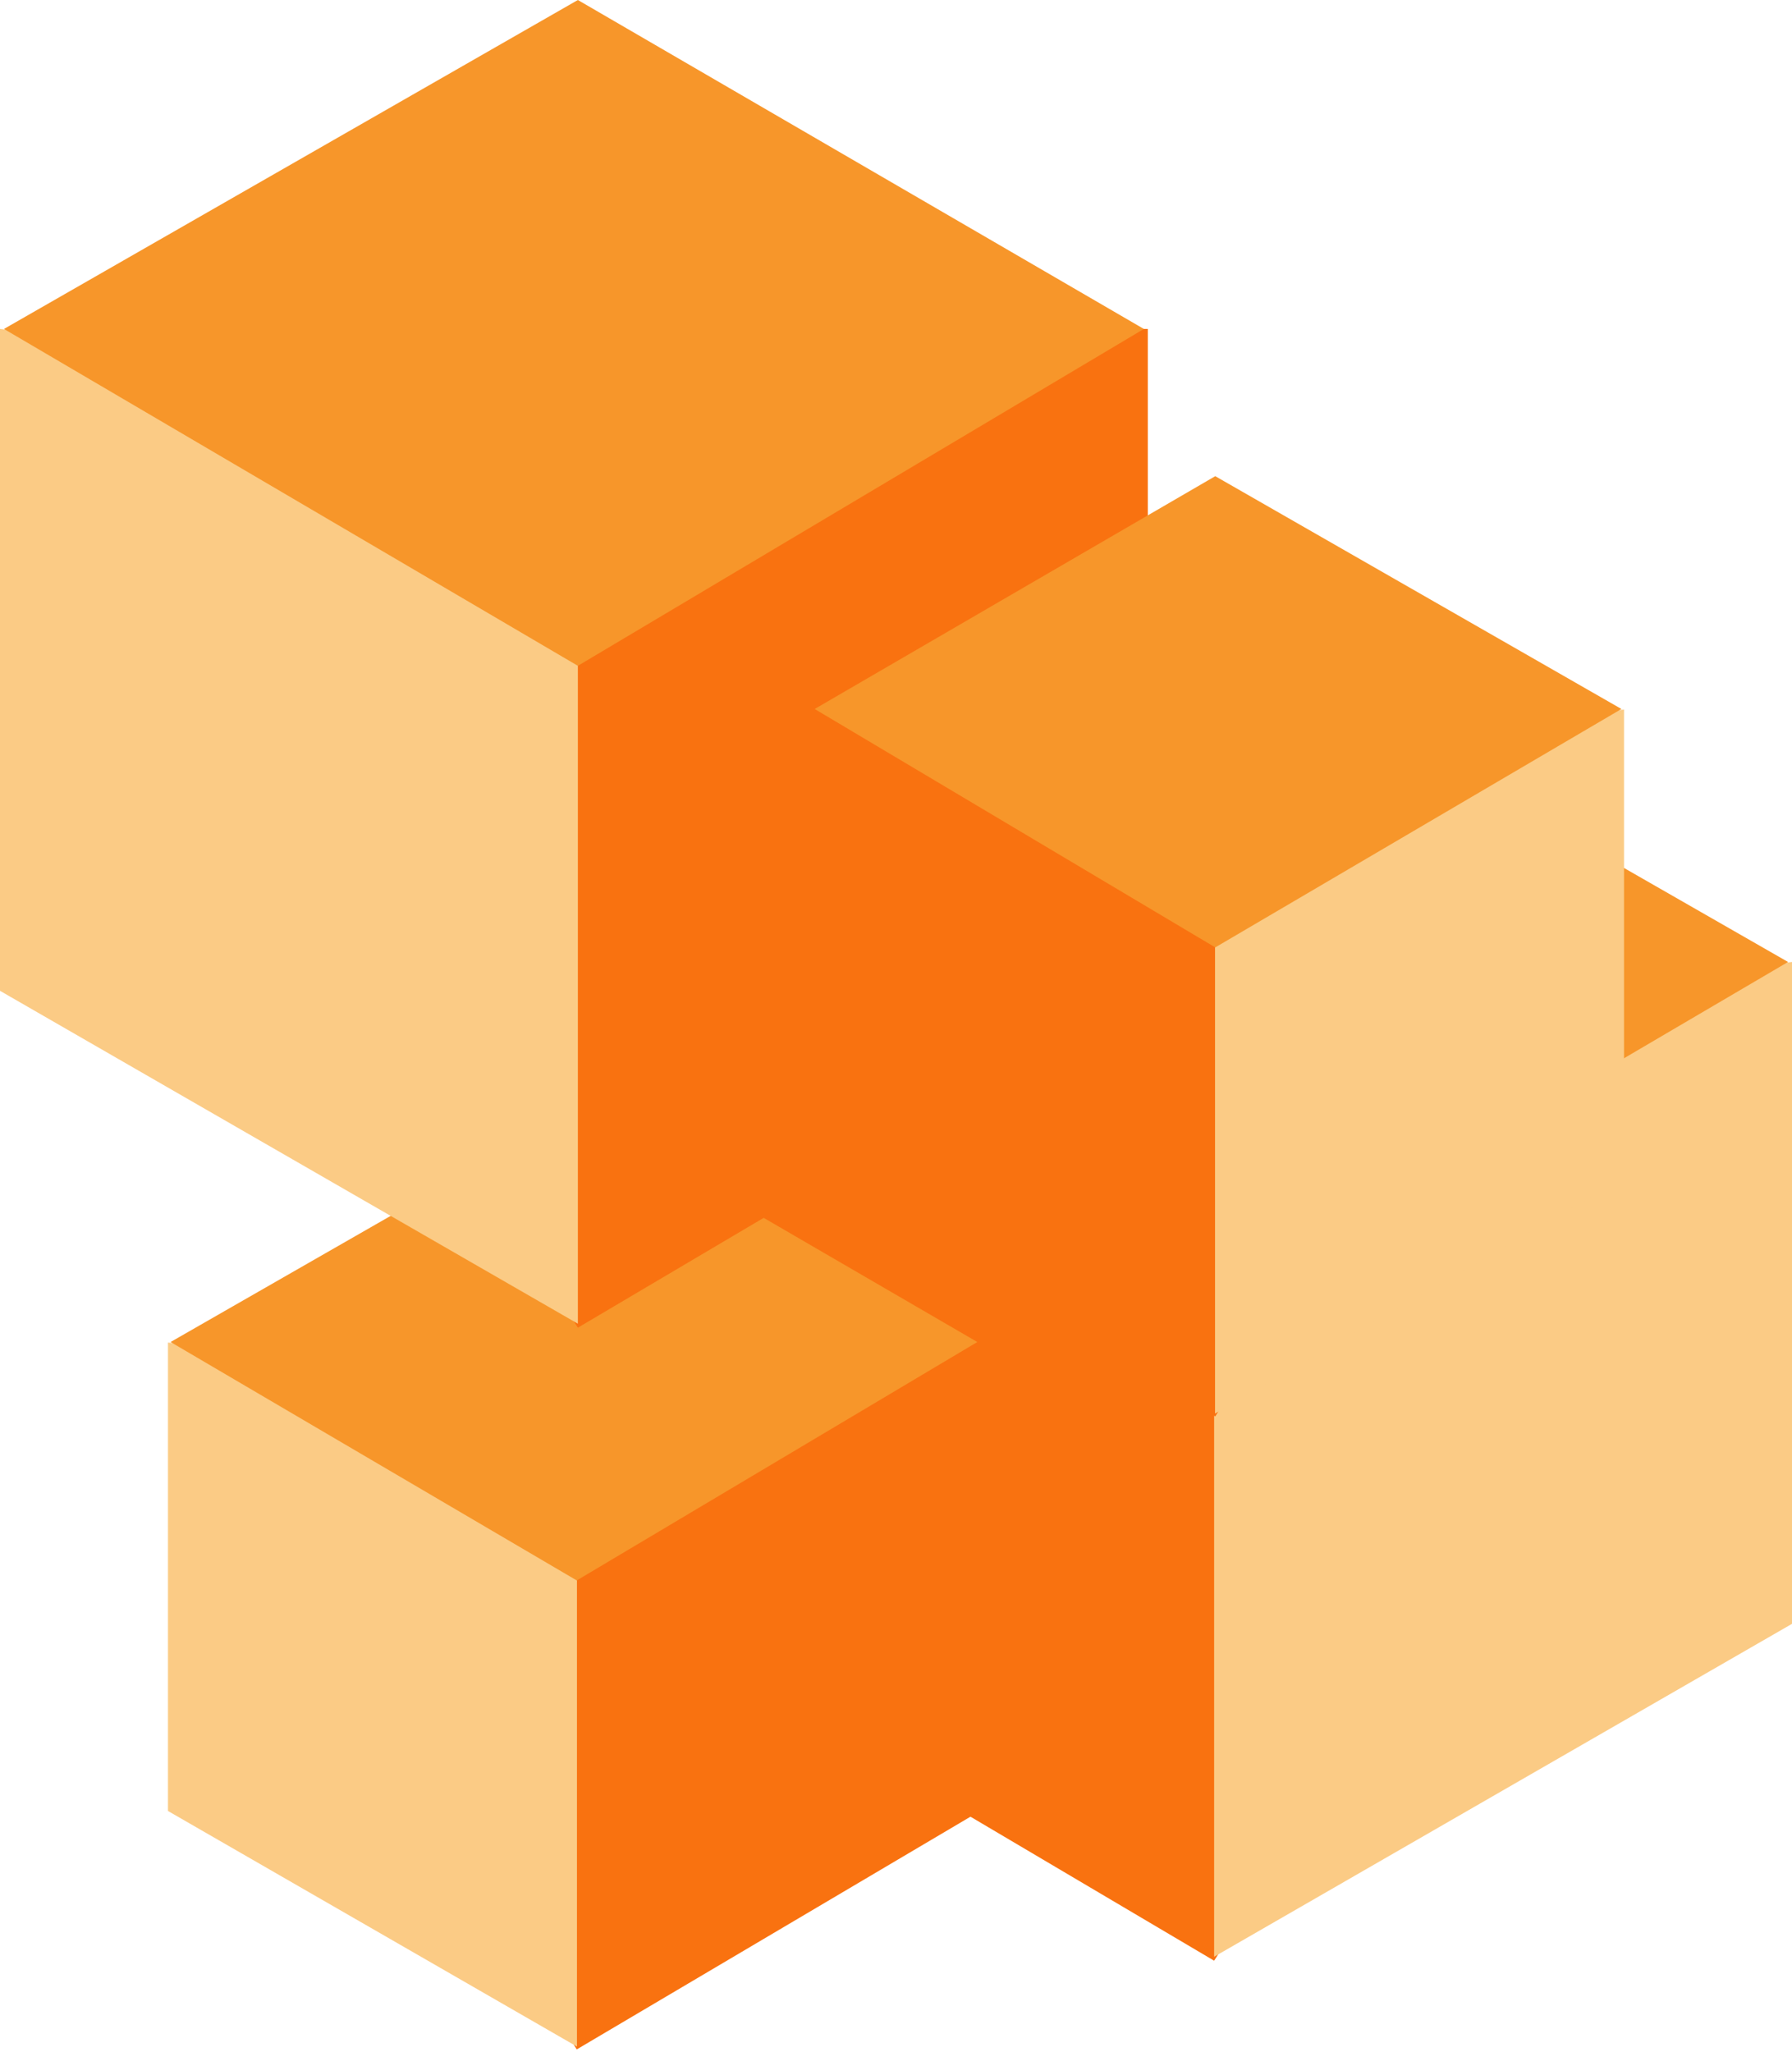 <svg width="578" height="662" viewBox="0 0 578 662" fill="none" xmlns="http://www.w3.org/2000/svg">
<path d="M207.778 523.811L391.612 632.479L400.548 618.416V415.143L230.757 310.311H207.778V523.811Z" fill="#F97210"/>
<path d="M391.613 631.2V408.751L515.445 317.982L578 310.311V523.811L391.613 631.2Z" fill="#FBCB85"/>
<path d="M391.612 204.2L576.723 310.311L391.612 418.979L209.055 310.311L391.612 204.2Z" fill="#F7962A"/>
<path d="M316.137 584.178L186.029 661.088L179.704 651.135V507.269L299.874 433.074H316.137V584.178Z" fill="#F97210"/>
<path d="M186.094 660.183V502.745L98.452 438.503L54.179 433.074V584.178L186.094 660.183Z" fill="#FBCB85"/>
<path d="M186.028 357.802L55.017 432.902L186.028 509.811L315.233 432.902L186.028 357.802Z" fill="#F7962A"/>
<path d="M370.222 319.611L186.388 428.279L177.452 414.216V210.943L347.243 106.111H370.222V319.611Z" fill="#F97210"/>
<path d="M186.387 427V204.551L62.555 113.781L0 106.111V319.611L186.387 427Z" fill="#FBCB85"/>
<path d="M186.388 0L1.277 106.111L186.388 214.778L368.945 106.111L186.388 0Z" fill="#F7962A"/>
<path d="M261.863 379.978L391.971 456.887L398.296 446.934V303.069L278.126 228.874H261.863V379.978Z" fill="#F97210"/>
<path d="M391.906 455.983V298.545L479.548 234.303L523.821 228.874V379.978L391.906 455.983Z" fill="#FBCB85"/>
<path d="M391.972 153.602L522.984 228.702L391.972 305.611L262.767 228.702L391.972 153.602Z" fill="#F7962A"/>
</svg>
